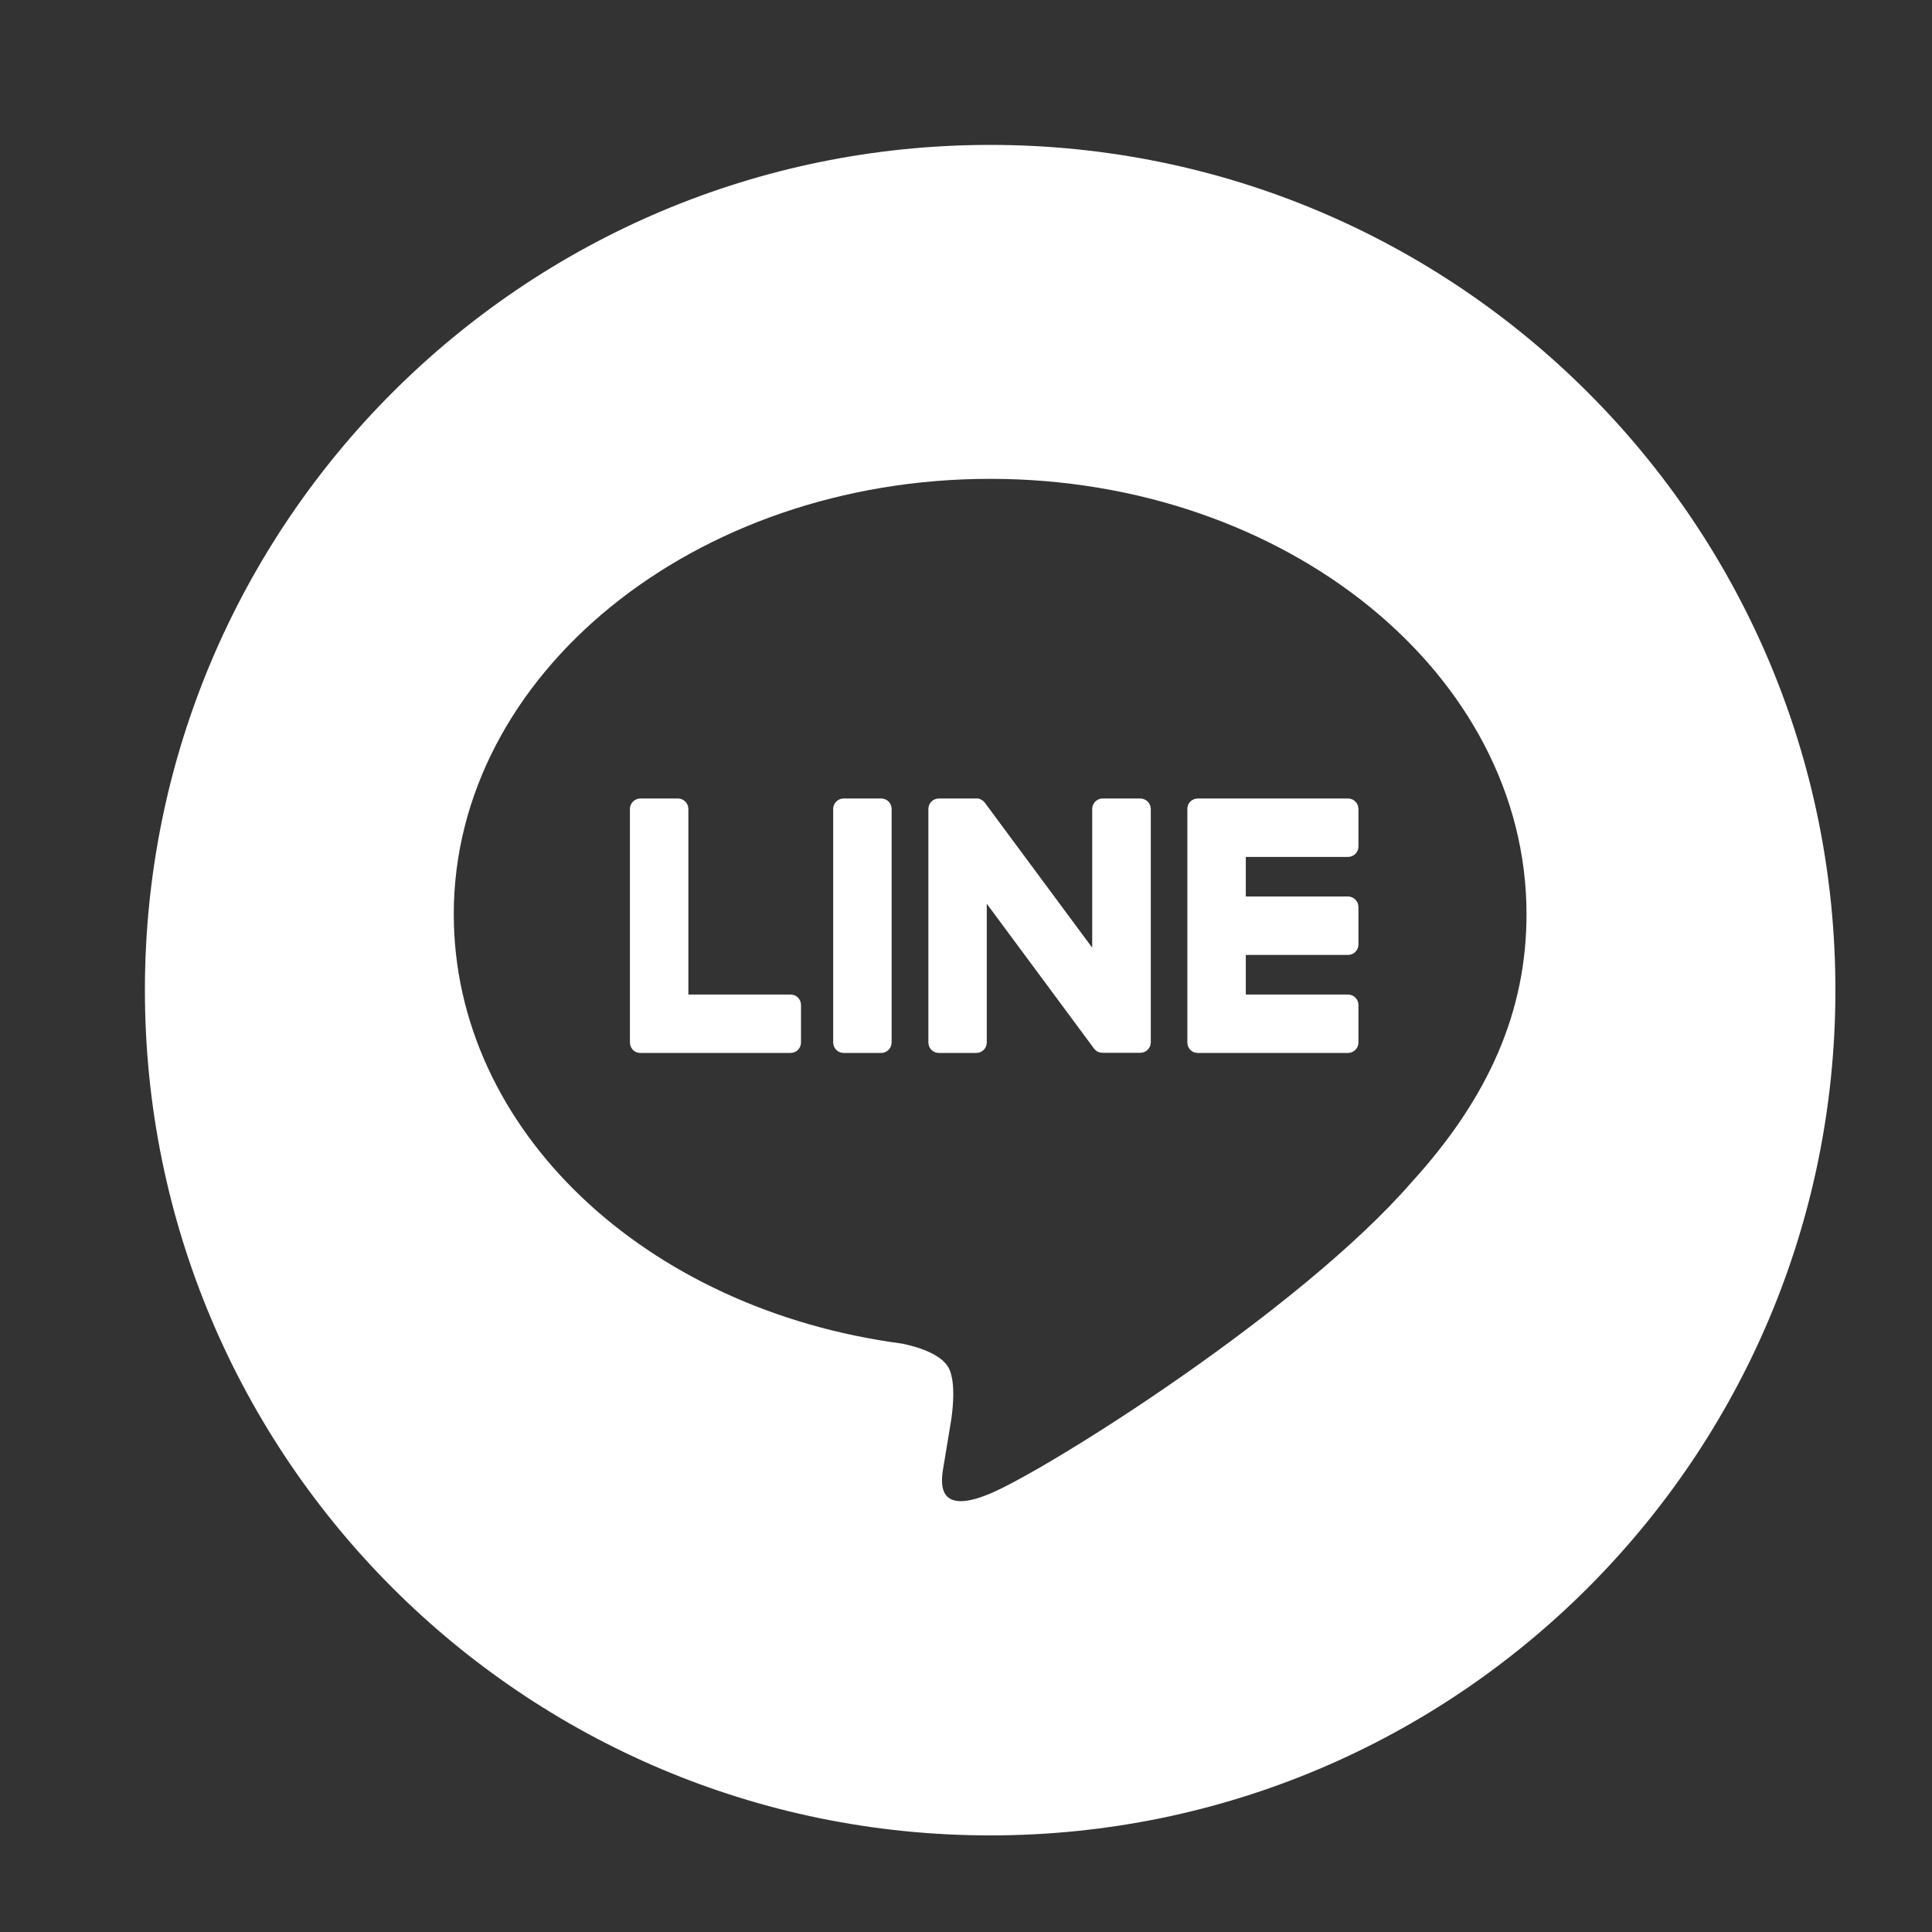 <svg width="40" height="40" viewBox="0 0 40 40" fill="none" xmlns="http://www.w3.org/2000/svg">
<rect x="0" y="0" width="40" height="40" fill="#333333" stroke="none"/>
<path d="M16.368 20.591H14.252V16.748C14.252 16.63 14.154 16.532 14.036 16.532H13.258C13.139 16.532 13.042 16.63 13.042 16.748V21.584C13.042 21.644 13.066 21.696 13.101 21.734C13.101 21.734 13.101 21.738 13.104 21.738L13.108 21.741C13.146 21.779 13.199 21.8 13.258 21.8H16.368C16.487 21.8 16.584 21.703 16.584 21.584V20.807C16.584 20.685 16.487 20.591 16.368 20.591Z" fill="white"/>
<path d="M23.607 16.532H22.829C22.711 16.532 22.613 16.63 22.613 16.748V19.621L20.395 16.626C20.392 16.619 20.385 16.612 20.378 16.605C20.375 16.602 20.371 16.595 20.364 16.591L20.361 16.588C20.357 16.584 20.354 16.581 20.35 16.577C20.347 16.577 20.347 16.574 20.343 16.574C20.34 16.57 20.336 16.567 20.333 16.567C20.329 16.567 20.329 16.563 20.326 16.563C20.322 16.56 20.319 16.56 20.315 16.556C20.312 16.556 20.312 16.553 20.308 16.553C20.305 16.549 20.301 16.549 20.294 16.546C20.291 16.546 20.291 16.542 20.287 16.542C20.284 16.542 20.28 16.539 20.273 16.539C20.27 16.539 20.27 16.539 20.267 16.535C20.263 16.535 20.259 16.532 20.253 16.532C20.249 16.532 20.246 16.532 20.242 16.532C20.239 16.532 20.235 16.532 20.232 16.532C20.228 16.532 20.225 16.532 20.221 16.532C20.218 16.532 20.218 16.532 20.214 16.532H19.437C19.318 16.532 19.221 16.63 19.221 16.748V21.584C19.221 21.703 19.318 21.8 19.437 21.8H20.214C20.333 21.8 20.43 21.703 20.43 21.584V18.711L22.651 21.71C22.665 21.731 22.686 21.748 22.707 21.762C22.707 21.762 22.707 21.762 22.711 21.766C22.714 21.769 22.721 21.773 22.725 21.773C22.728 21.773 22.728 21.776 22.732 21.776C22.735 21.779 22.739 21.779 22.742 21.779C22.746 21.779 22.749 21.783 22.753 21.783C22.756 21.783 22.756 21.787 22.759 21.787C22.763 21.79 22.77 21.79 22.773 21.79H22.777C22.794 21.794 22.812 21.797 22.833 21.797H23.61C23.729 21.797 23.826 21.699 23.826 21.581V16.748C23.823 16.626 23.725 16.532 23.607 16.532Z" fill="white"/>
<path d="M18.244 16.532H17.466C17.348 16.532 17.25 16.63 17.25 16.748V21.584C17.25 21.703 17.348 21.8 17.466 21.8H18.244C18.363 21.8 18.46 21.703 18.46 21.584V16.748C18.46 16.626 18.363 16.532 18.244 16.532Z" fill="white"/>
<path d="M27.909 16.532H24.799C24.74 16.532 24.688 16.556 24.649 16.591C24.649 16.591 24.646 16.591 24.646 16.595L24.642 16.598C24.604 16.637 24.583 16.689 24.583 16.748V21.584C24.583 21.644 24.607 21.696 24.642 21.734L24.646 21.738L24.649 21.741C24.688 21.779 24.74 21.8 24.799 21.8H27.909C28.028 21.8 28.125 21.703 28.125 21.584V20.807C28.125 20.688 28.028 20.591 27.909 20.591H25.793V19.771H27.909C28.028 19.771 28.125 19.674 28.125 19.555V18.777C28.125 18.659 28.028 18.561 27.909 18.561H25.793V17.742H27.909C28.028 17.742 28.125 17.644 28.125 17.526V16.748C28.122 16.626 28.028 16.532 27.909 16.532Z" fill="white"/>
<path d="M20.5 3C10.835 3 3 10.835 3 20.5C3 30.165 10.835 38 20.5 38C30.165 38 38 30.165 38 20.5C38.004 10.835 30.165 3 20.5 3ZM29.227 24.475C26.898 27.156 21.689 30.423 20.503 30.922C19.318 31.421 19.492 30.605 19.541 30.322C19.569 30.155 19.698 29.37 19.698 29.37C19.736 29.088 19.775 28.648 19.663 28.366C19.538 28.056 19.046 27.895 18.683 27.819C13.345 27.114 9.395 23.384 9.395 18.927C9.395 13.959 14.377 9.914 20.5 9.914C26.623 9.914 31.605 13.955 31.605 18.927C31.605 20.922 30.835 22.711 29.227 24.475Z" fill="white"/>
</svg>
